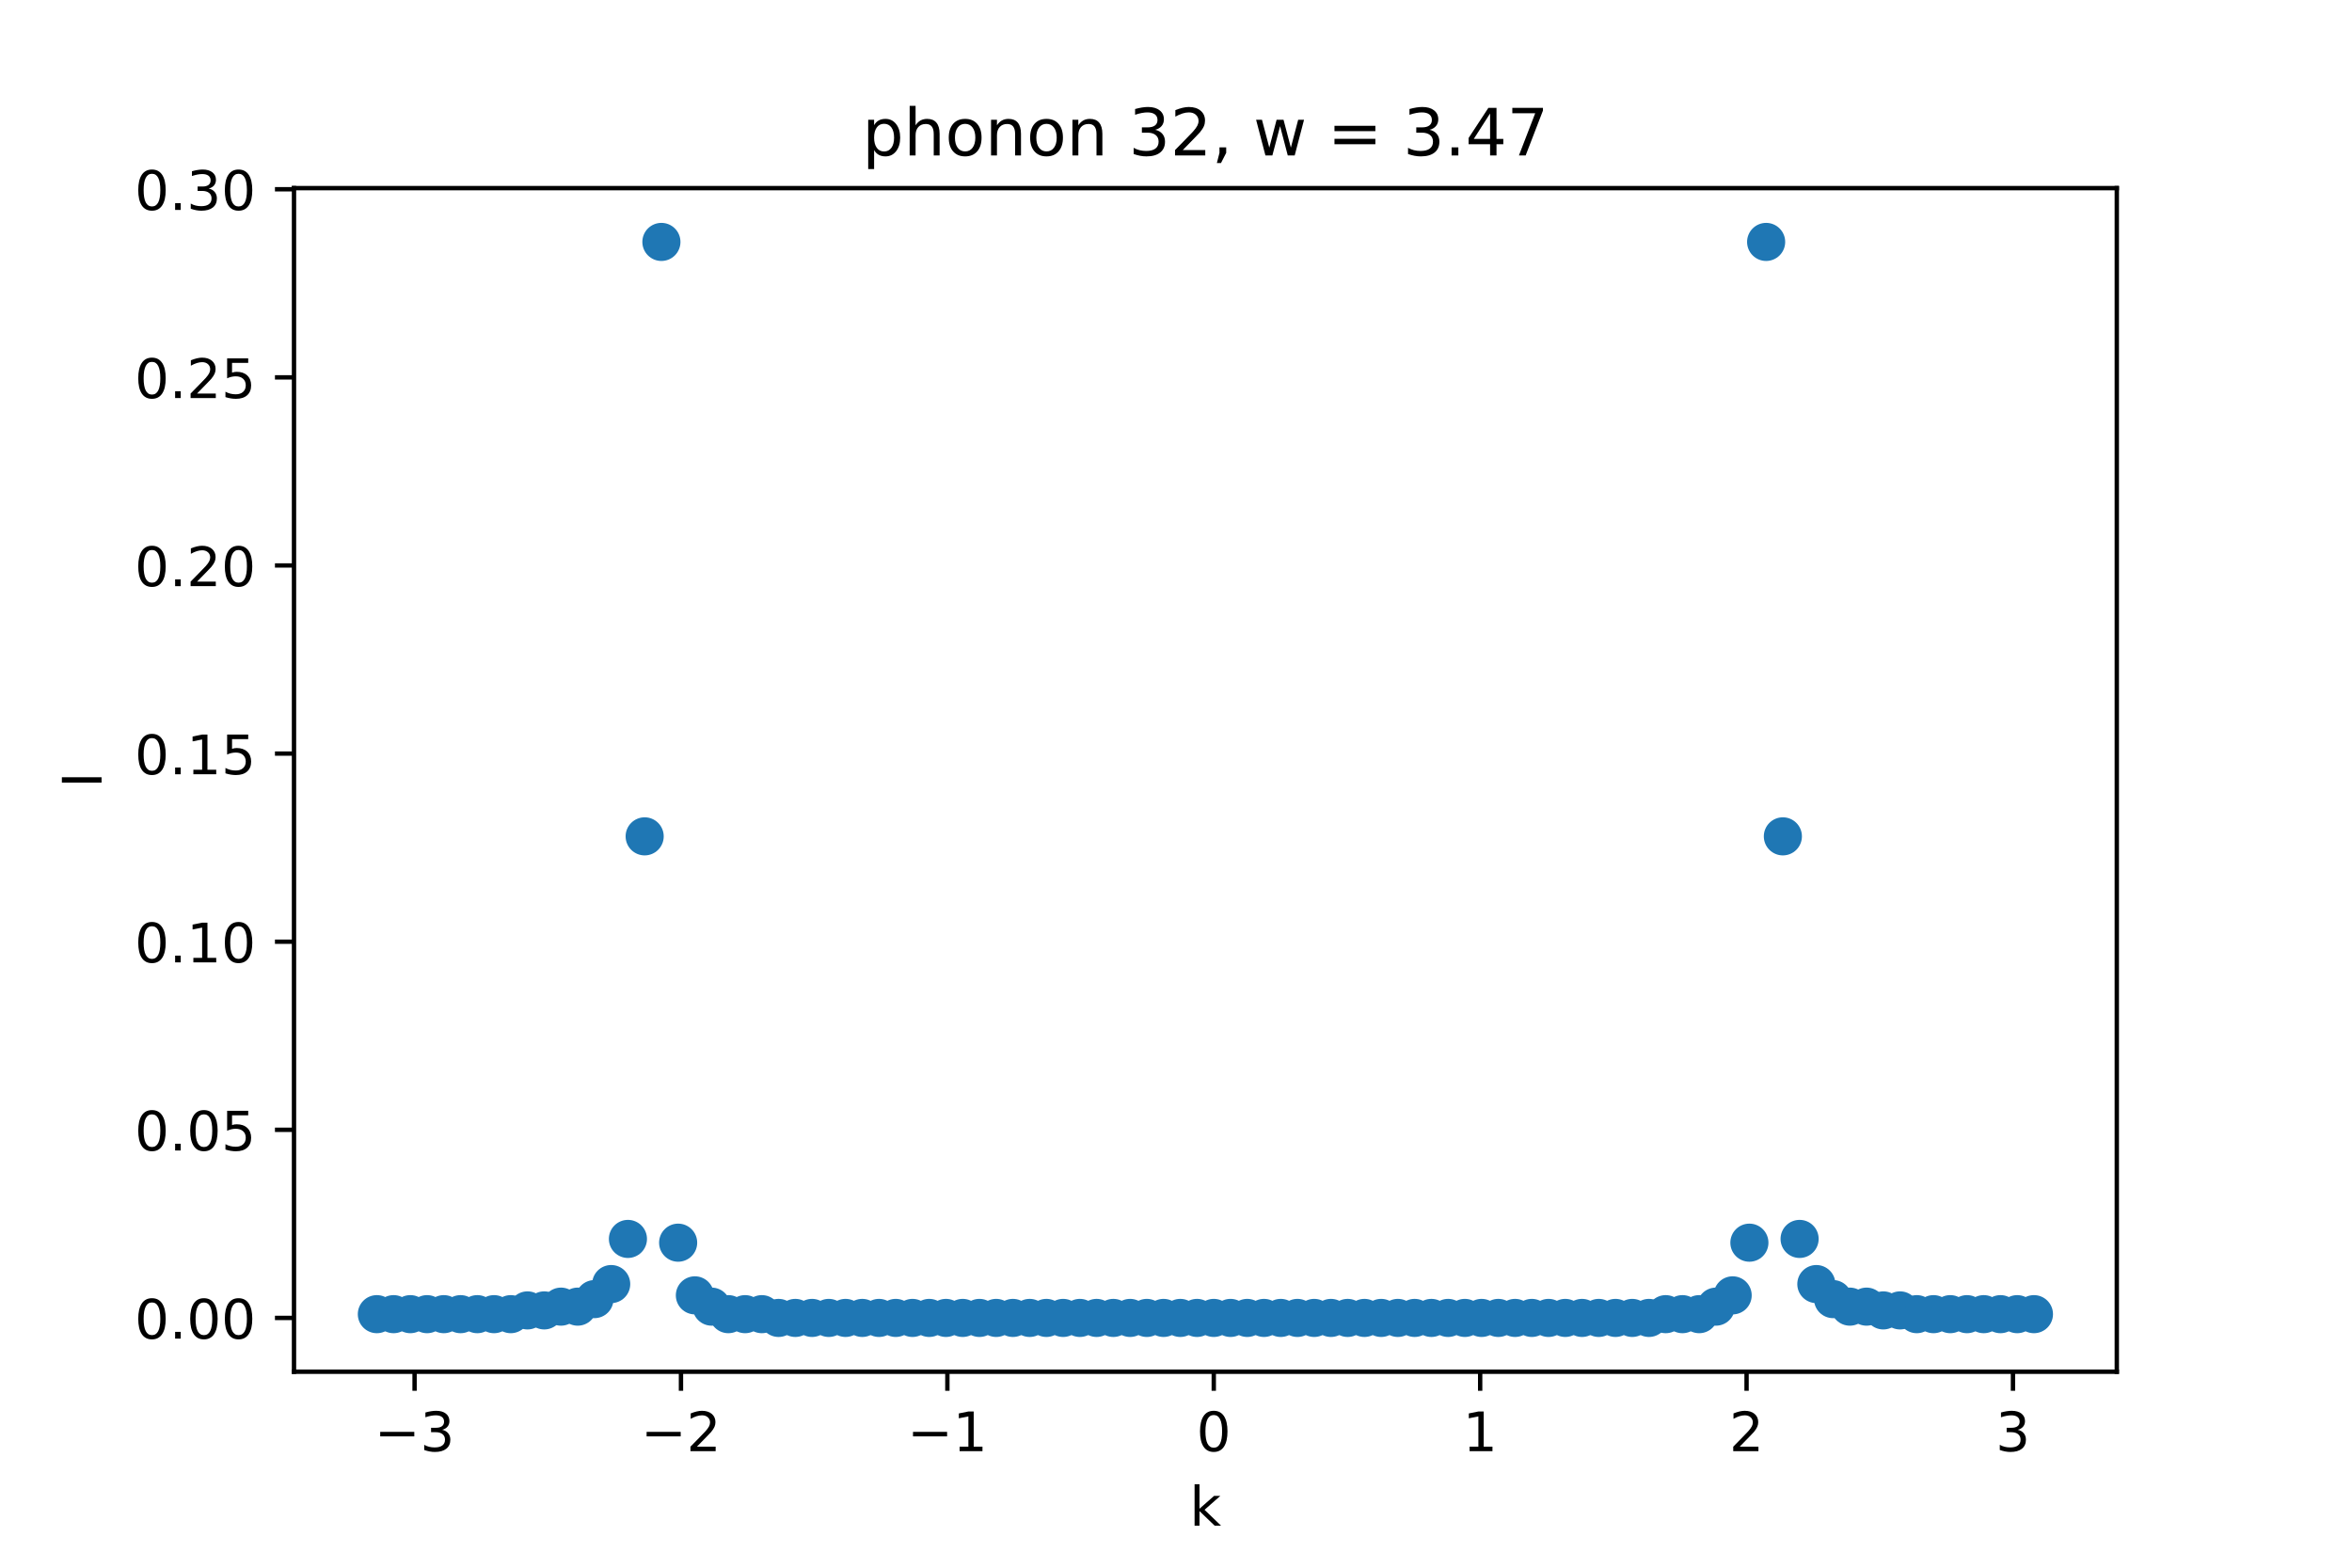 <?xml version="1.0" encoding="utf-8" standalone="no"?>
<!DOCTYPE svg PUBLIC "-//W3C//DTD SVG 1.1//EN"
  "http://www.w3.org/Graphics/SVG/1.1/DTD/svg11.dtd">
<!-- Created with matplotlib (https://matplotlib.org/) -->
<svg height="288pt" version="1.1" viewBox="0 0 432 288" width="432pt" xmlns="http://www.w3.org/2000/svg" xmlns:xlink="http://www.w3.org/1999/xlink">
 <defs>
  <style type="text/css">*{stroke-linecap:butt;stroke-linejoin:round;}</style>
 </defs>
 <g id="figure_1">
  <g id="patch_1">
   <path d="M 0 288 
L 432 288 
L 432 0 
L 0 0 
z
" style="fill:#ffffff;"/>
  </g>
  <g id="axes_1">
   <g id="patch_2">
    <path d="M 54 252 
L 388.8 252 
L 388.8 34.56 
L 54 34.56 
z
" style="fill:#ffffff;"/>
   </g>
   <g id="PathCollection_1">
    <defs>
     <path d="M 0 3 
C 0.796 3 1.559 2.684 2.121 2.121 
C 2.684 1.559 3 0.796 3 0 
C 3 -0.796 2.684 -1.559 2.121 -2.121 
C 1.559 -2.684 0.796 -3 0 -3 
C -0.796 -3 -1.559 -2.684 -2.121 -2.121 
C -2.684 -1.559 -3 -0.796 -3 0 
C -3 0.796 -2.684 1.559 -2.121 2.121 
C -1.559 2.684 -0.796 3 0 3 
z
" id="mdc0d8400b0" style="stroke:#1f77b4;"/>
    </defs>
    <g clip-path="url(#pd77195ba5b)">
     <use style="fill:#1f77b4;stroke:#1f77b4;" x="69.218" xlink:href="#mdc0d8400b0" y="241.425"/>
     <use style="fill:#1f77b4;stroke:#1f77b4;" x="72.293" xlink:href="#mdc0d8400b0" y="241.425"/>
     <use style="fill:#1f77b4;stroke:#1f77b4;" x="75.367" xlink:href="#mdc0d8400b0" y="241.425"/>
     <use style="fill:#1f77b4;stroke:#1f77b4;" x="78.441" xlink:href="#mdc0d8400b0" y="241.425"/>
     <use style="fill:#1f77b4;stroke:#1f77b4;" x="81.516" xlink:href="#mdc0d8400b0" y="241.425"/>
     <use style="fill:#1f77b4;stroke:#1f77b4;" x="84.59" xlink:href="#mdc0d8400b0" y="241.425"/>
     <use style="fill:#1f77b4;stroke:#1f77b4;" x="87.664" xlink:href="#mdc0d8400b0" y="241.425"/>
     <use style="fill:#1f77b4;stroke:#1f77b4;" x="90.739" xlink:href="#mdc0d8400b0" y="241.425"/>
     <use style="fill:#1f77b4;stroke:#1f77b4;" x="93.813" xlink:href="#mdc0d8400b0" y="241.425"/>
     <use style="fill:#1f77b4;stroke:#1f77b4;" x="96.888" xlink:href="#mdc0d8400b0" y="240.734"/>
     <use style="fill:#1f77b4;stroke:#1f77b4;" x="99.962" xlink:href="#mdc0d8400b0" y="240.734"/>
     <use style="fill:#1f77b4;stroke:#1f77b4;" x="103.036" xlink:href="#mdc0d8400b0" y="240.043"/>
     <use style="fill:#1f77b4;stroke:#1f77b4;" x="106.111" xlink:href="#mdc0d8400b0" y="240.043"/>
     <use style="fill:#1f77b4;stroke:#1f77b4;" x="109.185" xlink:href="#mdc0d8400b0" y="238.661"/>
     <use style="fill:#1f77b4;stroke:#1f77b4;" x="112.26" xlink:href="#mdc0d8400b0" y="235.896"/>
     <use style="fill:#1f77b4;stroke:#1f77b4;" x="115.334" xlink:href="#mdc0d8400b0" y="227.602"/>
     <use style="fill:#1f77b4;stroke:#1f77b4;" x="118.408" xlink:href="#mdc0d8400b0" y="153.647"/>
     <use style="fill:#1f77b4;stroke:#1f77b4;" x="121.483" xlink:href="#mdc0d8400b0" y="44.444"/>
     <use style="fill:#1f77b4;stroke:#1f77b4;" x="124.557" xlink:href="#mdc0d8400b0" y="228.293"/>
     <use style="fill:#1f77b4;stroke:#1f77b4;" x="127.631" xlink:href="#mdc0d8400b0" y="237.969"/>
     <use style="fill:#1f77b4;stroke:#1f77b4;" x="130.706" xlink:href="#mdc0d8400b0" y="240.043"/>
     <use style="fill:#1f77b4;stroke:#1f77b4;" x="133.78" xlink:href="#mdc0d8400b0" y="241.425"/>
     <use style="fill:#1f77b4;stroke:#1f77b4;" x="136.855" xlink:href="#mdc0d8400b0" y="241.425"/>
     <use style="fill:#1f77b4;stroke:#1f77b4;" x="139.929" xlink:href="#mdc0d8400b0" y="241.425"/>
     <use style="fill:#1f77b4;stroke:#1f77b4;" x="143.003" xlink:href="#mdc0d8400b0" y="242.116"/>
     <use style="fill:#1f77b4;stroke:#1f77b4;" x="146.078" xlink:href="#mdc0d8400b0" y="242.116"/>
     <use style="fill:#1f77b4;stroke:#1f77b4;" x="149.152" xlink:href="#mdc0d8400b0" y="242.116"/>
     <use style="fill:#1f77b4;stroke:#1f77b4;" x="152.226" xlink:href="#mdc0d8400b0" y="242.116"/>
     <use style="fill:#1f77b4;stroke:#1f77b4;" x="155.301" xlink:href="#mdc0d8400b0" y="242.116"/>
     <use style="fill:#1f77b4;stroke:#1f77b4;" x="158.375" xlink:href="#mdc0d8400b0" y="242.116"/>
     <use style="fill:#1f77b4;stroke:#1f77b4;" x="161.45" xlink:href="#mdc0d8400b0" y="242.116"/>
     <use style="fill:#1f77b4;stroke:#1f77b4;" x="164.524" xlink:href="#mdc0d8400b0" y="242.116"/>
     <use style="fill:#1f77b4;stroke:#1f77b4;" x="167.598" xlink:href="#mdc0d8400b0" y="242.116"/>
     <use style="fill:#1f77b4;stroke:#1f77b4;" x="170.673" xlink:href="#mdc0d8400b0" y="242.116"/>
     <use style="fill:#1f77b4;stroke:#1f77b4;" x="173.747" xlink:href="#mdc0d8400b0" y="242.116"/>
     <use style="fill:#1f77b4;stroke:#1f77b4;" x="176.821" xlink:href="#mdc0d8400b0" y="242.116"/>
     <use style="fill:#1f77b4;stroke:#1f77b4;" x="179.896" xlink:href="#mdc0d8400b0" y="242.116"/>
     <use style="fill:#1f77b4;stroke:#1f77b4;" x="182.97" xlink:href="#mdc0d8400b0" y="242.116"/>
     <use style="fill:#1f77b4;stroke:#1f77b4;" x="186.045" xlink:href="#mdc0d8400b0" y="242.116"/>
     <use style="fill:#1f77b4;stroke:#1f77b4;" x="189.119" xlink:href="#mdc0d8400b0" y="242.116"/>
     <use style="fill:#1f77b4;stroke:#1f77b4;" x="192.193" xlink:href="#mdc0d8400b0" y="242.116"/>
     <use style="fill:#1f77b4;stroke:#1f77b4;" x="195.268" xlink:href="#mdc0d8400b0" y="242.116"/>
     <use style="fill:#1f77b4;stroke:#1f77b4;" x="198.342" xlink:href="#mdc0d8400b0" y="242.116"/>
     <use style="fill:#1f77b4;stroke:#1f77b4;" x="201.417" xlink:href="#mdc0d8400b0" y="242.116"/>
     <use style="fill:#1f77b4;stroke:#1f77b4;" x="204.491" xlink:href="#mdc0d8400b0" y="242.116"/>
     <use style="fill:#1f77b4;stroke:#1f77b4;" x="207.565" xlink:href="#mdc0d8400b0" y="242.116"/>
     <use style="fill:#1f77b4;stroke:#1f77b4;" x="210.64" xlink:href="#mdc0d8400b0" y="242.116"/>
     <use style="fill:#1f77b4;stroke:#1f77b4;" x="213.714" xlink:href="#mdc0d8400b0" y="242.116"/>
     <use style="fill:#1f77b4;stroke:#1f77b4;" x="216.788" xlink:href="#mdc0d8400b0" y="242.116"/>
     <use style="fill:#1f77b4;stroke:#1f77b4;" x="219.863" xlink:href="#mdc0d8400b0" y="242.116"/>
     <use style="fill:#1f77b4;stroke:#1f77b4;" x="222.937" xlink:href="#mdc0d8400b0" y="242.116"/>
     <use style="fill:#1f77b4;stroke:#1f77b4;" x="226.012" xlink:href="#mdc0d8400b0" y="242.116"/>
     <use style="fill:#1f77b4;stroke:#1f77b4;" x="229.086" xlink:href="#mdc0d8400b0" y="242.116"/>
     <use style="fill:#1f77b4;stroke:#1f77b4;" x="232.16" xlink:href="#mdc0d8400b0" y="242.116"/>
     <use style="fill:#1f77b4;stroke:#1f77b4;" x="235.235" xlink:href="#mdc0d8400b0" y="242.116"/>
     <use style="fill:#1f77b4;stroke:#1f77b4;" x="238.309" xlink:href="#mdc0d8400b0" y="242.116"/>
     <use style="fill:#1f77b4;stroke:#1f77b4;" x="241.383" xlink:href="#mdc0d8400b0" y="242.116"/>
     <use style="fill:#1f77b4;stroke:#1f77b4;" x="244.458" xlink:href="#mdc0d8400b0" y="242.116"/>
     <use style="fill:#1f77b4;stroke:#1f77b4;" x="247.532" xlink:href="#mdc0d8400b0" y="242.116"/>
     <use style="fill:#1f77b4;stroke:#1f77b4;" x="250.607" xlink:href="#mdc0d8400b0" y="242.116"/>
     <use style="fill:#1f77b4;stroke:#1f77b4;" x="253.681" xlink:href="#mdc0d8400b0" y="242.116"/>
     <use style="fill:#1f77b4;stroke:#1f77b4;" x="256.755" xlink:href="#mdc0d8400b0" y="242.116"/>
     <use style="fill:#1f77b4;stroke:#1f77b4;" x="259.83" xlink:href="#mdc0d8400b0" y="242.116"/>
     <use style="fill:#1f77b4;stroke:#1f77b4;" x="262.904" xlink:href="#mdc0d8400b0" y="242.116"/>
     <use style="fill:#1f77b4;stroke:#1f77b4;" x="265.979" xlink:href="#mdc0d8400b0" y="242.116"/>
     <use style="fill:#1f77b4;stroke:#1f77b4;" x="269.053" xlink:href="#mdc0d8400b0" y="242.116"/>
     <use style="fill:#1f77b4;stroke:#1f77b4;" x="272.127" xlink:href="#mdc0d8400b0" y="242.116"/>
     <use style="fill:#1f77b4;stroke:#1f77b4;" x="275.202" xlink:href="#mdc0d8400b0" y="242.116"/>
     <use style="fill:#1f77b4;stroke:#1f77b4;" x="278.276" xlink:href="#mdc0d8400b0" y="242.116"/>
     <use style="fill:#1f77b4;stroke:#1f77b4;" x="281.35" xlink:href="#mdc0d8400b0" y="242.116"/>
     <use style="fill:#1f77b4;stroke:#1f77b4;" x="284.425" xlink:href="#mdc0d8400b0" y="242.116"/>
     <use style="fill:#1f77b4;stroke:#1f77b4;" x="287.499" xlink:href="#mdc0d8400b0" y="242.116"/>
     <use style="fill:#1f77b4;stroke:#1f77b4;" x="290.574" xlink:href="#mdc0d8400b0" y="242.116"/>
     <use style="fill:#1f77b4;stroke:#1f77b4;" x="293.648" xlink:href="#mdc0d8400b0" y="242.116"/>
     <use style="fill:#1f77b4;stroke:#1f77b4;" x="296.722" xlink:href="#mdc0d8400b0" y="242.116"/>
     <use style="fill:#1f77b4;stroke:#1f77b4;" x="299.797" xlink:href="#mdc0d8400b0" y="242.116"/>
     <use style="fill:#1f77b4;stroke:#1f77b4;" x="302.871" xlink:href="#mdc0d8400b0" y="242.116"/>
     <use style="fill:#1f77b4;stroke:#1f77b4;" x="305.945" xlink:href="#mdc0d8400b0" y="241.425"/>
     <use style="fill:#1f77b4;stroke:#1f77b4;" x="309.02" xlink:href="#mdc0d8400b0" y="241.425"/>
     <use style="fill:#1f77b4;stroke:#1f77b4;" x="312.094" xlink:href="#mdc0d8400b0" y="241.425"/>
     <use style="fill:#1f77b4;stroke:#1f77b4;" x="315.169" xlink:href="#mdc0d8400b0" y="240.043"/>
     <use style="fill:#1f77b4;stroke:#1f77b4;" x="318.243" xlink:href="#mdc0d8400b0" y="237.969"/>
     <use style="fill:#1f77b4;stroke:#1f77b4;" x="321.317" xlink:href="#mdc0d8400b0" y="228.293"/>
     <use style="fill:#1f77b4;stroke:#1f77b4;" x="324.392" xlink:href="#mdc0d8400b0" y="44.444"/>
     <use style="fill:#1f77b4;stroke:#1f77b4;" x="327.466" xlink:href="#mdc0d8400b0" y="153.647"/>
     <use style="fill:#1f77b4;stroke:#1f77b4;" x="330.54" xlink:href="#mdc0d8400b0" y="227.602"/>
     <use style="fill:#1f77b4;stroke:#1f77b4;" x="333.615" xlink:href="#mdc0d8400b0" y="235.896"/>
     <use style="fill:#1f77b4;stroke:#1f77b4;" x="336.689" xlink:href="#mdc0d8400b0" y="238.661"/>
     <use style="fill:#1f77b4;stroke:#1f77b4;" x="339.764" xlink:href="#mdc0d8400b0" y="240.043"/>
     <use style="fill:#1f77b4;stroke:#1f77b4;" x="342.838" xlink:href="#mdc0d8400b0" y="240.043"/>
     <use style="fill:#1f77b4;stroke:#1f77b4;" x="345.912" xlink:href="#mdc0d8400b0" y="240.734"/>
     <use style="fill:#1f77b4;stroke:#1f77b4;" x="348.987" xlink:href="#mdc0d8400b0" y="240.734"/>
     <use style="fill:#1f77b4;stroke:#1f77b4;" x="352.061" xlink:href="#mdc0d8400b0" y="241.425"/>
     <use style="fill:#1f77b4;stroke:#1f77b4;" x="355.136" xlink:href="#mdc0d8400b0" y="241.425"/>
     <use style="fill:#1f77b4;stroke:#1f77b4;" x="358.21" xlink:href="#mdc0d8400b0" y="241.425"/>
     <use style="fill:#1f77b4;stroke:#1f77b4;" x="361.284" xlink:href="#mdc0d8400b0" y="241.425"/>
     <use style="fill:#1f77b4;stroke:#1f77b4;" x="364.359" xlink:href="#mdc0d8400b0" y="241.425"/>
     <use style="fill:#1f77b4;stroke:#1f77b4;" x="367.433" xlink:href="#mdc0d8400b0" y="241.425"/>
     <use style="fill:#1f77b4;stroke:#1f77b4;" x="370.507" xlink:href="#mdc0d8400b0" y="241.425"/>
     <use style="fill:#1f77b4;stroke:#1f77b4;" x="373.582" xlink:href="#mdc0d8400b0" y="241.425"/>
    </g>
   </g>
   <g id="matplotlib.axis_1">
    <g id="xtick_1">
     <g id="line2d_1">
      <defs>
       <path d="M 0 0 
L 0 3.5 
" id="md1a777de0d" style="stroke:#000000;stroke-width:0.8;"/>
      </defs>
      <g>
       <use style="stroke:#000000;stroke-width:0.8;" x="76.146" xlink:href="#md1a777de0d" y="252"/>
      </g>
     </g>
     <g id="text_1">
      <!-- −3 -->
      <g transform="translate(68.775 266.598)scale(0.1 -0.1)">
       <defs>
        <path d="M 10.594 35.5 
L 73.188 35.5 
L 73.188 27.203 
L 10.594 27.203 
z
" id="DejaVuSans-8722"/>
        <path d="M 40.578 39.312 
Q 47.656 37.797 51.625 33 
Q 55.609 28.219 55.609 21.188 
Q 55.609 10.406 48.188 4.484 
Q 40.766 -1.422 27.094 -1.422 
Q 22.516 -1.422 17.656 -0.516 
Q 12.797 0.391 7.625 2.203 
L 7.625 11.719 
Q 11.719 9.328 16.594 8.109 
Q 21.484 6.891 26.812 6.891 
Q 36.078 6.891 40.938 10.547 
Q 45.797 14.203 45.797 21.188 
Q 45.797 27.641 41.281 31.266 
Q 36.766 34.906 28.719 34.906 
L 20.219 34.906 
L 20.219 43.016 
L 29.109 43.016 
Q 36.375 43.016 40.234 45.922 
Q 44.094 48.828 44.094 54.297 
Q 44.094 59.906 40.109 62.906 
Q 36.141 65.922 28.719 65.922 
Q 24.656 65.922 20.016 65.031 
Q 15.375 64.156 9.812 62.312 
L 9.812 71.094 
Q 15.438 72.656 20.344 73.438 
Q 25.25 74.219 29.594 74.219 
Q 40.828 74.219 47.359 69.109 
Q 53.906 64.016 53.906 55.328 
Q 53.906 49.266 50.438 45.094 
Q 46.969 40.922 40.578 39.312 
z
" id="DejaVuSans-51"/>
       </defs>
       <use xlink:href="#DejaVuSans-8722"/>
       <use x="83.789" xlink:href="#DejaVuSans-51"/>
      </g>
     </g>
    </g>
    <g id="xtick_2">
     <g id="line2d_2">
      <g>
       <use style="stroke:#000000;stroke-width:0.8;" x="125.077" xlink:href="#md1a777de0d" y="252"/>
      </g>
     </g>
     <g id="text_2">
      <!-- −2 -->
      <g transform="translate(117.706 266.598)scale(0.1 -0.1)">
       <defs>
        <path d="M 19.188 8.297 
L 53.609 8.297 
L 53.609 0 
L 7.328 0 
L 7.328 8.297 
Q 12.938 14.109 22.625 23.891 
Q 32.328 33.688 34.812 36.531 
Q 39.547 41.844 41.422 45.531 
Q 43.312 49.219 43.312 52.781 
Q 43.312 58.594 39.234 62.25 
Q 35.156 65.922 28.609 65.922 
Q 23.969 65.922 18.812 64.312 
Q 13.672 62.703 7.812 59.422 
L 7.812 69.391 
Q 13.766 71.781 18.938 73 
Q 24.125 74.219 28.422 74.219 
Q 39.75 74.219 46.484 68.547 
Q 53.219 62.891 53.219 53.422 
Q 53.219 48.922 51.531 44.891 
Q 49.859 40.875 45.406 35.406 
Q 44.188 33.984 37.641 27.219 
Q 31.109 20.453 19.188 8.297 
z
" id="DejaVuSans-50"/>
       </defs>
       <use xlink:href="#DejaVuSans-8722"/>
       <use x="83.789" xlink:href="#DejaVuSans-50"/>
      </g>
     </g>
    </g>
    <g id="xtick_3">
     <g id="line2d_3">
      <g>
       <use style="stroke:#000000;stroke-width:0.8;" x="174.007" xlink:href="#md1a777de0d" y="252"/>
      </g>
     </g>
     <g id="text_3">
      <!-- −1 -->
      <g transform="translate(166.636 266.598)scale(0.1 -0.1)">
       <defs>
        <path d="M 12.406 8.297 
L 28.516 8.297 
L 28.516 63.922 
L 10.984 60.406 
L 10.984 69.391 
L 28.422 72.906 
L 38.281 72.906 
L 38.281 8.297 
L 54.391 8.297 
L 54.391 0 
L 12.406 0 
z
" id="DejaVuSans-49"/>
       </defs>
       <use xlink:href="#DejaVuSans-8722"/>
       <use x="83.789" xlink:href="#DejaVuSans-49"/>
      </g>
     </g>
    </g>
    <g id="xtick_4">
     <g id="line2d_4">
      <g>
       <use style="stroke:#000000;stroke-width:0.8;" x="222.937" xlink:href="#md1a777de0d" y="252"/>
      </g>
     </g>
     <g id="text_4">
      <!-- 0 -->
      <g transform="translate(219.756 266.598)scale(0.1 -0.1)">
       <defs>
        <path d="M 31.781 66.406 
Q 24.172 66.406 20.328 58.906 
Q 16.5 51.422 16.5 36.375 
Q 16.5 21.391 20.328 13.891 
Q 24.172 6.391 31.781 6.391 
Q 39.453 6.391 43.281 13.891 
Q 47.125 21.391 47.125 36.375 
Q 47.125 51.422 43.281 58.906 
Q 39.453 66.406 31.781 66.406 
z
M 31.781 74.219 
Q 44.047 74.219 50.516 64.516 
Q 56.984 54.828 56.984 36.375 
Q 56.984 17.969 50.516 8.266 
Q 44.047 -1.422 31.781 -1.422 
Q 19.531 -1.422 13.062 8.266 
Q 6.594 17.969 6.594 36.375 
Q 6.594 54.828 13.062 64.516 
Q 19.531 74.219 31.781 74.219 
z
" id="DejaVuSans-48"/>
       </defs>
       <use xlink:href="#DejaVuSans-48"/>
      </g>
     </g>
    </g>
    <g id="xtick_5">
     <g id="line2d_5">
      <g>
       <use style="stroke:#000000;stroke-width:0.8;" x="271.867" xlink:href="#md1a777de0d" y="252"/>
      </g>
     </g>
     <g id="text_5">
      <!-- 1 -->
      <g transform="translate(268.686 266.598)scale(0.1 -0.1)">
       <use xlink:href="#DejaVuSans-49"/>
      </g>
     </g>
    </g>
    <g id="xtick_6">
     <g id="line2d_6">
      <g>
       <use style="stroke:#000000;stroke-width:0.8;" x="320.798" xlink:href="#md1a777de0d" y="252"/>
      </g>
     </g>
     <g id="text_6">
      <!-- 2 -->
      <g transform="translate(317.616 266.598)scale(0.1 -0.1)">
       <use xlink:href="#DejaVuSans-50"/>
      </g>
     </g>
    </g>
    <g id="xtick_7">
     <g id="line2d_7">
      <g>
       <use style="stroke:#000000;stroke-width:0.8;" x="369.728" xlink:href="#md1a777de0d" y="252"/>
      </g>
     </g>
     <g id="text_7">
      <!-- 3 -->
      <g transform="translate(366.547 266.598)scale(0.1 -0.1)">
       <use xlink:href="#DejaVuSans-51"/>
      </g>
     </g>
    </g>
    <g id="text_8">
     <!-- k -->
     <g transform="translate(218.505 280.277)scale(0.1 -0.1)">
      <defs>
       <path d="M 9.078 75.984 
L 18.109 75.984 
L 18.109 31.109 
L 44.922 54.688 
L 56.391 54.688 
L 27.391 29.109 
L 57.625 0 
L 45.906 0 
L 18.109 26.703 
L 18.109 0 
L 9.078 0 
z
" id="DejaVuSans-107"/>
      </defs>
      <use xlink:href="#DejaVuSans-107"/>
     </g>
    </g>
   </g>
   <g id="matplotlib.axis_2">
    <g id="ytick_1">
     <g id="line2d_8">
      <defs>
       <path d="M 0 0 
L -3.5 0 
" id="m867334076e" style="stroke:#000000;stroke-width:0.8;"/>
      </defs>
      <g>
       <use style="stroke:#000000;stroke-width:0.8;" x="54" xlink:href="#m867334076e" y="242.116"/>
      </g>
     </g>
     <g id="text_9">
      <!-- 0.00 -->
      <g transform="translate(24.734 245.916)scale(0.1 -0.1)">
       <defs>
        <path d="M 10.688 12.406 
L 21 12.406 
L 21 0 
L 10.688 0 
z
" id="DejaVuSans-46"/>
       </defs>
       <use xlink:href="#DejaVuSans-48"/>
       <use x="63.623" xlink:href="#DejaVuSans-46"/>
       <use x="95.41" xlink:href="#DejaVuSans-48"/>
       <use x="159.033" xlink:href="#DejaVuSans-48"/>
      </g>
     </g>
    </g>
    <g id="ytick_2">
     <g id="line2d_9">
      <g>
       <use style="stroke:#000000;stroke-width:0.8;" x="54" xlink:href="#m867334076e" y="207.558"/>
      </g>
     </g>
     <g id="text_10">
      <!-- 0.05 -->
      <g transform="translate(24.734 211.357)scale(0.1 -0.1)">
       <defs>
        <path d="M 10.797 72.906 
L 49.516 72.906 
L 49.516 64.594 
L 19.828 64.594 
L 19.828 46.734 
Q 21.969 47.469 24.109 47.828 
Q 26.266 48.188 28.422 48.188 
Q 40.625 48.188 47.75 41.5 
Q 54.891 34.812 54.891 23.391 
Q 54.891 11.625 47.562 5.094 
Q 40.234 -1.422 26.906 -1.422 
Q 22.312 -1.422 17.547 -0.641 
Q 12.797 0.141 7.719 1.703 
L 7.719 11.625 
Q 12.109 9.234 16.797 8.062 
Q 21.484 6.891 26.703 6.891 
Q 35.156 6.891 40.078 11.328 
Q 45.016 15.766 45.016 23.391 
Q 45.016 31 40.078 35.438 
Q 35.156 39.891 26.703 39.891 
Q 22.75 39.891 18.812 39.016 
Q 14.891 38.141 10.797 36.281 
z
" id="DejaVuSans-53"/>
       </defs>
       <use xlink:href="#DejaVuSans-48"/>
       <use x="63.623" xlink:href="#DejaVuSans-46"/>
       <use x="95.41" xlink:href="#DejaVuSans-48"/>
       <use x="159.033" xlink:href="#DejaVuSans-53"/>
      </g>
     </g>
    </g>
    <g id="ytick_3">
     <g id="line2d_10">
      <g>
       <use style="stroke:#000000;stroke-width:0.8;" x="54" xlink:href="#m867334076e" y="173"/>
      </g>
     </g>
     <g id="text_11">
      <!-- 0.10 -->
      <g transform="translate(24.734 176.799)scale(0.1 -0.1)">
       <use xlink:href="#DejaVuSans-48"/>
       <use x="63.623" xlink:href="#DejaVuSans-46"/>
       <use x="95.41" xlink:href="#DejaVuSans-49"/>
       <use x="159.033" xlink:href="#DejaVuSans-48"/>
      </g>
     </g>
    </g>
    <g id="ytick_4">
     <g id="line2d_11">
      <g>
       <use style="stroke:#000000;stroke-width:0.8;" x="54" xlink:href="#m867334076e" y="138.442"/>
      </g>
     </g>
     <g id="text_12">
      <!-- 0.15 -->
      <g transform="translate(24.734 142.241)scale(0.1 -0.1)">
       <use xlink:href="#DejaVuSans-48"/>
       <use x="63.623" xlink:href="#DejaVuSans-46"/>
       <use x="95.41" xlink:href="#DejaVuSans-49"/>
       <use x="159.033" xlink:href="#DejaVuSans-53"/>
      </g>
     </g>
    </g>
    <g id="ytick_5">
     <g id="line2d_12">
      <g>
       <use style="stroke:#000000;stroke-width:0.8;" x="54" xlink:href="#m867334076e" y="103.884"/>
      </g>
     </g>
     <g id="text_13">
      <!-- 0.20 -->
      <g transform="translate(24.734 107.683)scale(0.1 -0.1)">
       <use xlink:href="#DejaVuSans-48"/>
       <use x="63.623" xlink:href="#DejaVuSans-46"/>
       <use x="95.41" xlink:href="#DejaVuSans-50"/>
       <use x="159.033" xlink:href="#DejaVuSans-48"/>
      </g>
     </g>
    </g>
    <g id="ytick_6">
     <g id="line2d_13">
      <g>
       <use style="stroke:#000000;stroke-width:0.8;" x="54" xlink:href="#m867334076e" y="69.326"/>
      </g>
     </g>
     <g id="text_14">
      <!-- 0.25 -->
      <g transform="translate(24.734 73.125)scale(0.1 -0.1)">
       <use xlink:href="#DejaVuSans-48"/>
       <use x="63.623" xlink:href="#DejaVuSans-46"/>
       <use x="95.41" xlink:href="#DejaVuSans-50"/>
       <use x="159.033" xlink:href="#DejaVuSans-53"/>
      </g>
     </g>
    </g>
    <g id="ytick_7">
     <g id="line2d_14">
      <g>
       <use style="stroke:#000000;stroke-width:0.8;" x="54" xlink:href="#m867334076e" y="34.767"/>
      </g>
     </g>
     <g id="text_15">
      <!-- 0.30 -->
      <g transform="translate(24.734 38.567)scale(0.1 -0.1)">
       <use xlink:href="#DejaVuSans-48"/>
       <use x="63.623" xlink:href="#DejaVuSans-46"/>
       <use x="95.41" xlink:href="#DejaVuSans-51"/>
       <use x="159.033" xlink:href="#DejaVuSans-48"/>
      </g>
     </g>
    </g>
    <g id="text_16">
     <!-- I -->
     <g transform="translate(18.655 144.755)rotate(-90)scale(0.1 -0.1)">
      <defs>
       <path d="M 9.812 72.906 
L 19.672 72.906 
L 19.672 0 
L 9.812 0 
z
" id="DejaVuSans-73"/>
      </defs>
      <use xlink:href="#DejaVuSans-73"/>
     </g>
    </g>
   </g>
   <g id="patch_3">
    <path d="M 54 252 
L 54 34.56 
" style="fill:none;stroke:#000000;stroke-linecap:square;stroke-linejoin:miter;stroke-width:0.8;"/>
   </g>
   <g id="patch_4">
    <path d="M 388.8 252 
L 388.8 34.56 
" style="fill:none;stroke:#000000;stroke-linecap:square;stroke-linejoin:miter;stroke-width:0.8;"/>
   </g>
   <g id="patch_5">
    <path d="M 54 252 
L 388.8 252 
" style="fill:none;stroke:#000000;stroke-linecap:square;stroke-linejoin:miter;stroke-width:0.8;"/>
   </g>
   <g id="patch_6">
    <path d="M 54 34.56 
L 388.8 34.56 
" style="fill:none;stroke:#000000;stroke-linecap:square;stroke-linejoin:miter;stroke-width:0.8;"/>
   </g>
   <g id="text_17">
    <!-- phonon 32, w = 3.47 -->
    <g transform="translate(158.377 28.56)scale(0.12 -0.12)">
     <defs>
      <path d="M 18.109 8.203 
L 18.109 -20.797 
L 9.078 -20.797 
L 9.078 54.688 
L 18.109 54.688 
L 18.109 46.391 
Q 20.953 51.266 25.266 53.625 
Q 29.594 56 35.594 56 
Q 45.562 56 51.781 48.094 
Q 58.016 40.188 58.016 27.297 
Q 58.016 14.406 51.781 6.484 
Q 45.562 -1.422 35.594 -1.422 
Q 29.594 -1.422 25.266 0.953 
Q 20.953 3.328 18.109 8.203 
z
M 48.688 27.297 
Q 48.688 37.203 44.609 42.844 
Q 40.531 48.484 33.406 48.484 
Q 26.266 48.484 22.188 42.844 
Q 18.109 37.203 18.109 27.297 
Q 18.109 17.391 22.188 11.75 
Q 26.266 6.109 33.406 6.109 
Q 40.531 6.109 44.609 11.75 
Q 48.688 17.391 48.688 27.297 
z
" id="DejaVuSans-112"/>
      <path d="M 54.891 33.016 
L 54.891 0 
L 45.906 0 
L 45.906 32.719 
Q 45.906 40.484 42.875 44.328 
Q 39.844 48.188 33.797 48.188 
Q 26.516 48.188 22.312 43.547 
Q 18.109 38.922 18.109 30.906 
L 18.109 0 
L 9.078 0 
L 9.078 75.984 
L 18.109 75.984 
L 18.109 46.188 
Q 21.344 51.125 25.703 53.562 
Q 30.078 56 35.797 56 
Q 45.219 56 50.047 50.172 
Q 54.891 44.344 54.891 33.016 
z
" id="DejaVuSans-104"/>
      <path d="M 30.609 48.391 
Q 23.391 48.391 19.188 42.75 
Q 14.984 37.109 14.984 27.297 
Q 14.984 17.484 19.156 11.844 
Q 23.344 6.203 30.609 6.203 
Q 37.797 6.203 41.984 11.859 
Q 46.188 17.531 46.188 27.297 
Q 46.188 37.016 41.984 42.703 
Q 37.797 48.391 30.609 48.391 
z
M 30.609 56 
Q 42.328 56 49.016 48.375 
Q 55.719 40.766 55.719 27.297 
Q 55.719 13.875 49.016 6.219 
Q 42.328 -1.422 30.609 -1.422 
Q 18.844 -1.422 12.172 6.219 
Q 5.516 13.875 5.516 27.297 
Q 5.516 40.766 12.172 48.375 
Q 18.844 56 30.609 56 
z
" id="DejaVuSans-111"/>
      <path d="M 54.891 33.016 
L 54.891 0 
L 45.906 0 
L 45.906 32.719 
Q 45.906 40.484 42.875 44.328 
Q 39.844 48.188 33.797 48.188 
Q 26.516 48.188 22.312 43.547 
Q 18.109 38.922 18.109 30.906 
L 18.109 0 
L 9.078 0 
L 9.078 54.688 
L 18.109 54.688 
L 18.109 46.188 
Q 21.344 51.125 25.703 53.562 
Q 30.078 56 35.797 56 
Q 45.219 56 50.047 50.172 
Q 54.891 44.344 54.891 33.016 
z
" id="DejaVuSans-110"/>
      <path id="DejaVuSans-32"/>
      <path d="M 11.719 12.406 
L 22.016 12.406 
L 22.016 4 
L 14.016 -11.625 
L 7.719 -11.625 
L 11.719 4 
z
" id="DejaVuSans-44"/>
      <path d="M 4.203 54.688 
L 13.188 54.688 
L 24.422 12.016 
L 35.594 54.688 
L 46.188 54.688 
L 57.422 12.016 
L 68.609 54.688 
L 77.594 54.688 
L 63.281 0 
L 52.688 0 
L 40.922 44.828 
L 29.109 0 
L 18.5 0 
z
" id="DejaVuSans-119"/>
      <path d="M 10.594 45.406 
L 73.188 45.406 
L 73.188 37.203 
L 10.594 37.203 
z
M 10.594 25.484 
L 73.188 25.484 
L 73.188 17.188 
L 10.594 17.188 
z
" id="DejaVuSans-61"/>
      <path d="M 37.797 64.312 
L 12.891 25.391 
L 37.797 25.391 
z
M 35.203 72.906 
L 47.609 72.906 
L 47.609 25.391 
L 58.016 25.391 
L 58.016 17.188 
L 47.609 17.188 
L 47.609 0 
L 37.797 0 
L 37.797 17.188 
L 4.891 17.188 
L 4.891 26.703 
z
" id="DejaVuSans-52"/>
      <path d="M 8.203 72.906 
L 55.078 72.906 
L 55.078 68.703 
L 28.609 0 
L 18.312 0 
L 43.219 64.594 
L 8.203 64.594 
z
" id="DejaVuSans-55"/>
     </defs>
     <use xlink:href="#DejaVuSans-112"/>
     <use x="63.477" xlink:href="#DejaVuSans-104"/>
     <use x="126.855" xlink:href="#DejaVuSans-111"/>
     <use x="188.037" xlink:href="#DejaVuSans-110"/>
     <use x="251.416" xlink:href="#DejaVuSans-111"/>
     <use x="312.598" xlink:href="#DejaVuSans-110"/>
     <use x="375.977" xlink:href="#DejaVuSans-32"/>
     <use x="407.764" xlink:href="#DejaVuSans-51"/>
     <use x="471.387" xlink:href="#DejaVuSans-50"/>
     <use x="535.01" xlink:href="#DejaVuSans-44"/>
     <use x="566.797" xlink:href="#DejaVuSans-32"/>
     <use x="598.584" xlink:href="#DejaVuSans-119"/>
     <use x="680.371" xlink:href="#DejaVuSans-32"/>
     <use x="712.158" xlink:href="#DejaVuSans-61"/>
     <use x="795.947" xlink:href="#DejaVuSans-32"/>
     <use x="827.734" xlink:href="#DejaVuSans-51"/>
     <use x="891.357" xlink:href="#DejaVuSans-46"/>
     <use x="923.145" xlink:href="#DejaVuSans-52"/>
     <use x="986.768" xlink:href="#DejaVuSans-55"/>
    </g>
   </g>
  </g>
 </g>
 <defs>
  <clipPath id="pd77195ba5b">
   <rect height="217.44" width="334.8" x="54" y="34.56"/>
  </clipPath>
 </defs>
</svg>
